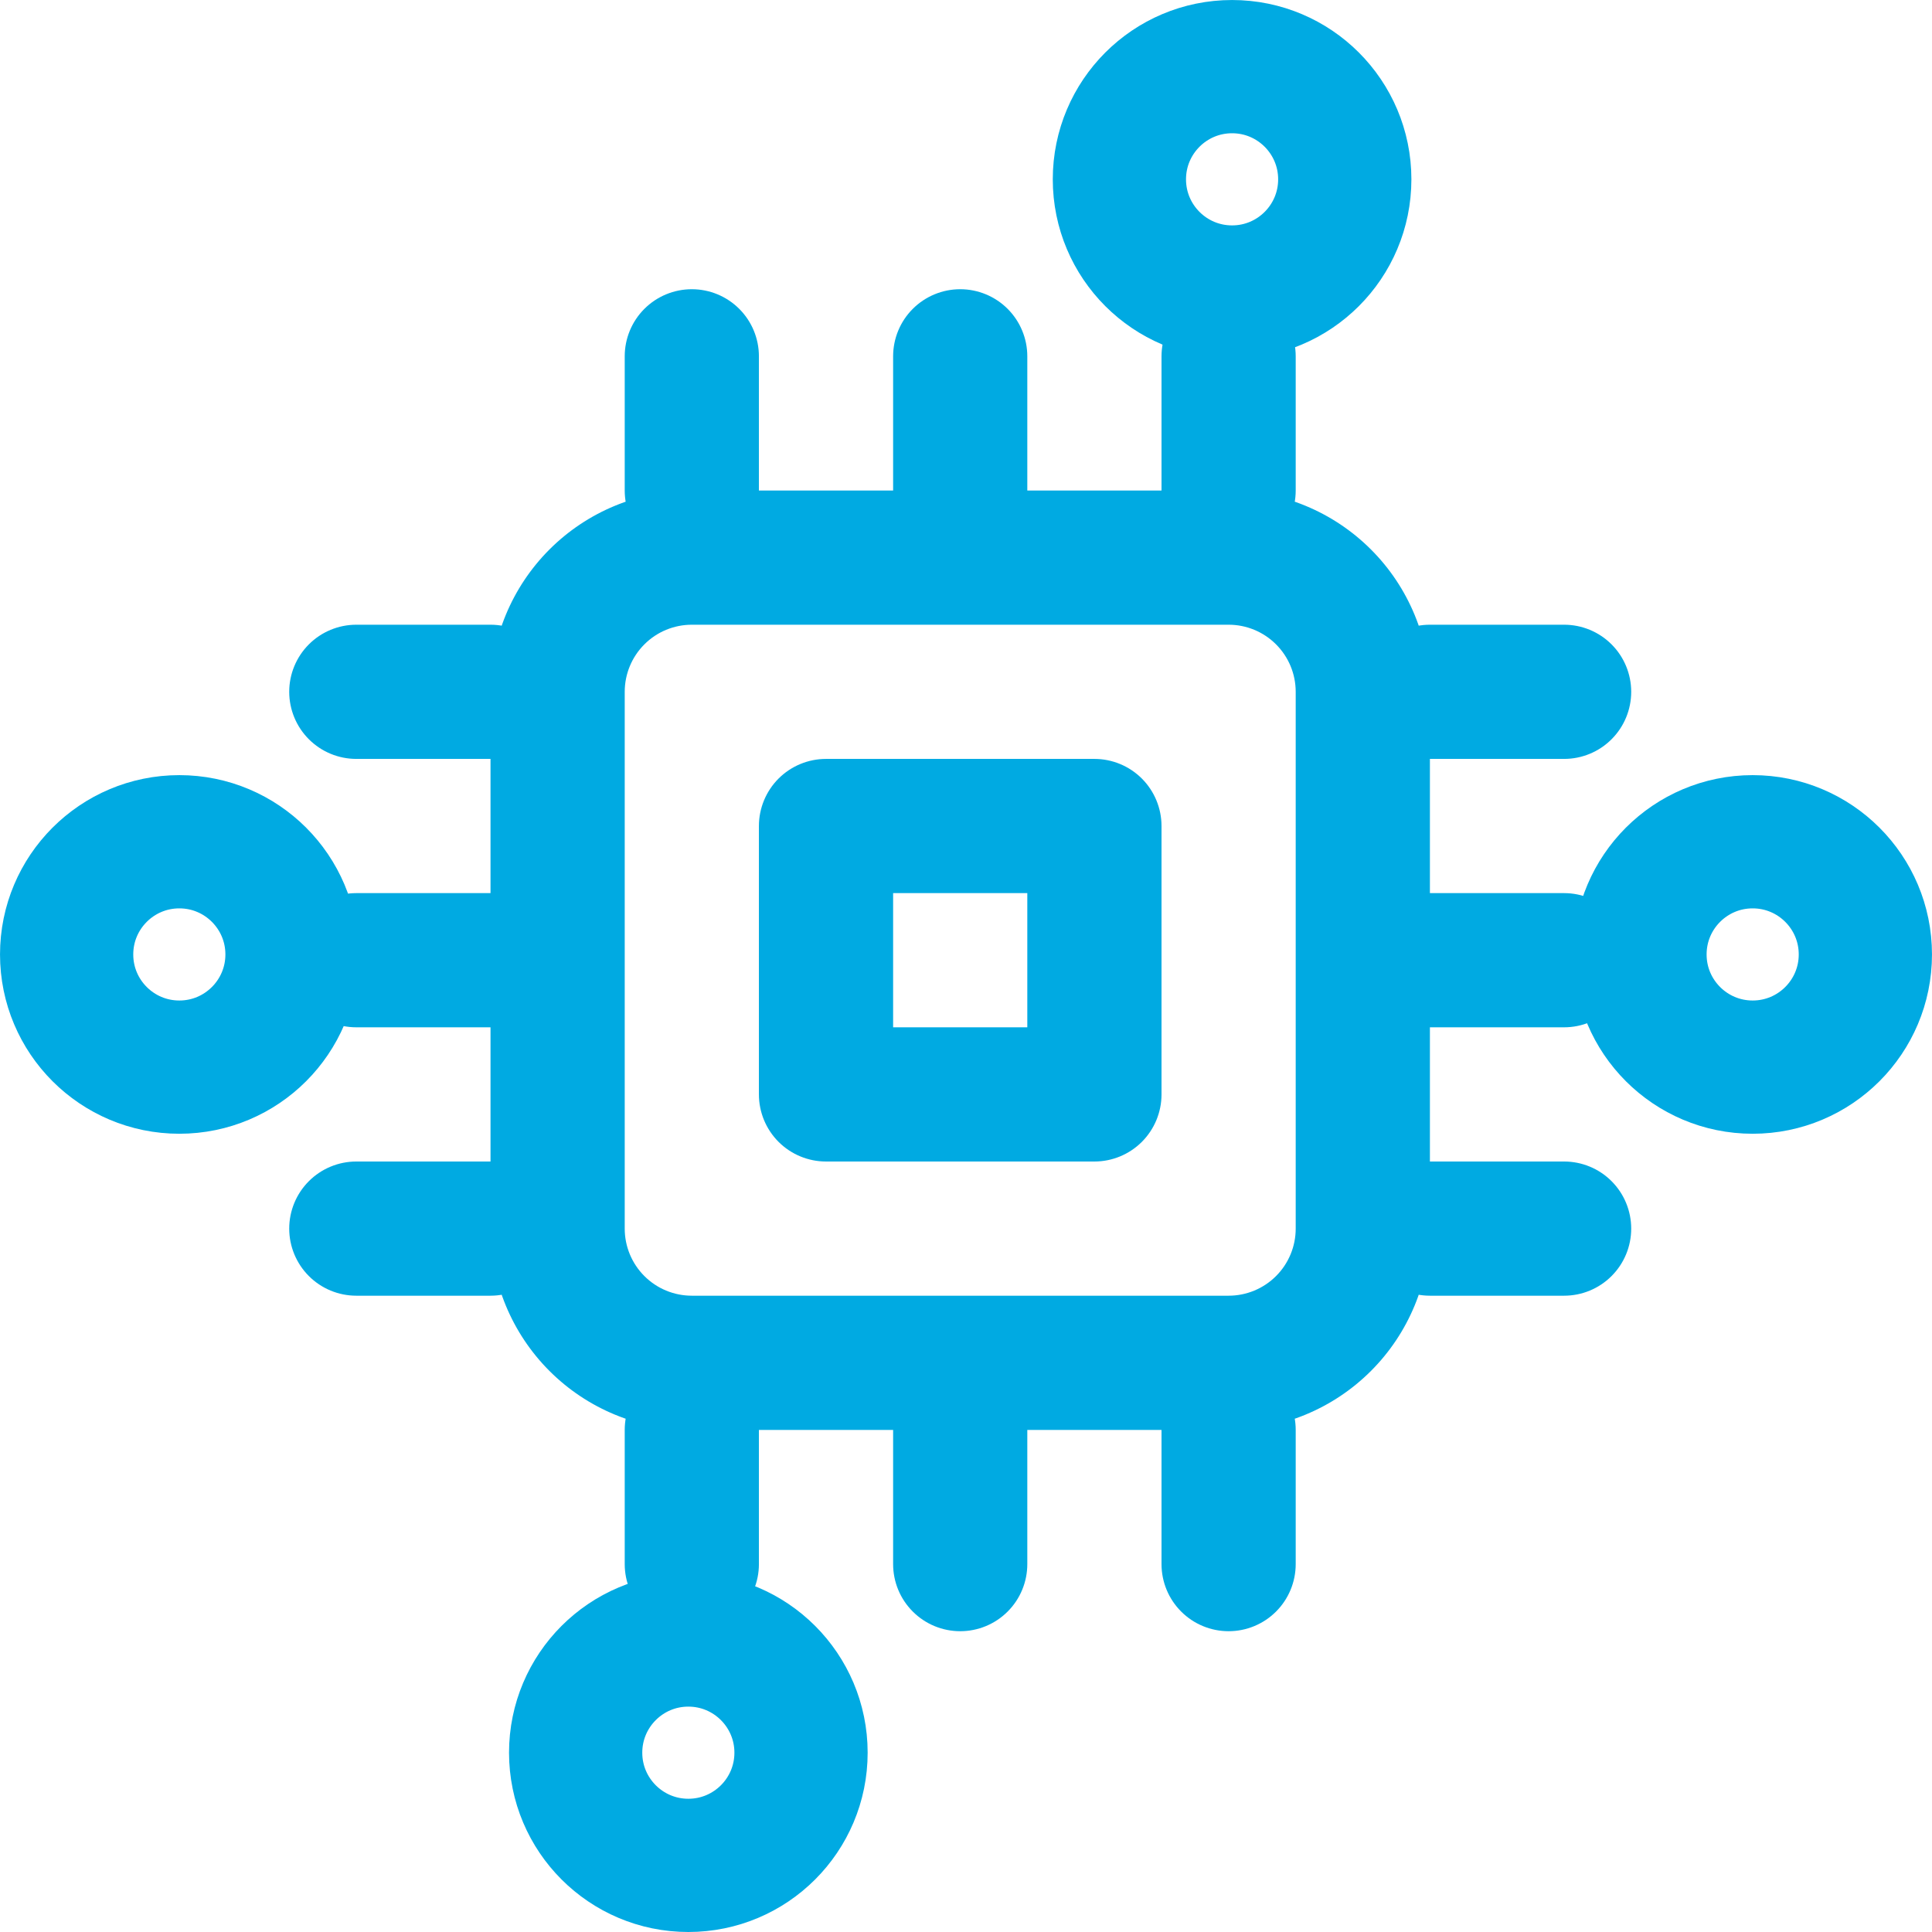 <svg width="116" height="116" viewBox="0 0 116 116" fill="none" xmlns="http://www.w3.org/2000/svg">
<path d="M41.538 29.451H73.768C76.973 29.451 80.047 30.725 82.314 32.991C84.581 35.258 85.854 38.332 85.854 41.538V73.768C85.854 76.973 84.581 80.047 82.314 82.314C80.047 84.581 76.973 85.854 73.768 85.854H41.538C38.332 85.854 35.258 84.581 32.991 82.314C30.725 80.047 29.451 76.973 29.451 73.768V41.538C29.451 38.332 30.725 35.258 32.991 32.991C35.258 30.725 38.332 29.451 41.538 29.451V29.451ZM41.538 37.509C40.469 37.509 39.444 37.933 38.689 38.689C37.933 39.444 37.509 40.469 37.509 41.538V73.768C37.509 74.836 37.933 75.861 38.689 76.616C39.444 77.372 40.469 77.796 41.538 77.796H73.768C74.836 77.796 75.861 77.372 76.616 76.616C77.372 75.861 77.796 74.836 77.796 73.768V41.538C77.796 40.469 77.372 39.444 76.616 38.689C75.861 37.933 74.836 37.509 73.768 37.509H41.538ZM49.595 45.566H65.71C66.779 45.566 67.803 45.991 68.559 46.746C69.314 47.502 69.739 48.527 69.739 49.595V65.71C69.739 66.779 69.314 67.803 68.559 68.559C67.803 69.314 66.779 69.739 65.71 69.739H49.595C48.527 69.739 47.502 69.314 46.746 68.559C45.991 67.803 45.566 66.779 45.566 65.71V49.595C45.566 48.527 45.991 47.502 46.746 46.746C47.502 45.991 48.527 45.566 49.595 45.566V45.566ZM53.624 53.624V61.681H61.681V53.624H53.624ZM41.538 17.365C42.606 17.365 43.631 17.79 44.386 18.545C45.142 19.301 45.566 20.326 45.566 21.394V29.451C45.566 30.52 45.142 31.545 44.386 32.3C43.631 33.056 42.606 33.48 41.538 33.48C40.469 33.48 39.444 33.056 38.689 32.3C37.933 31.545 37.509 30.52 37.509 29.451V21.394C37.509 20.326 37.933 19.301 38.689 18.545C39.444 17.79 40.469 17.365 41.538 17.365V17.365ZM21.394 37.509H29.451C30.52 37.509 31.545 37.933 32.3 38.689C33.056 39.444 33.48 40.469 33.48 41.538C33.48 42.606 33.056 43.631 32.3 44.386C31.545 45.142 30.52 45.566 29.451 45.566H21.394C20.326 45.566 19.301 45.142 18.545 44.386C17.79 43.631 17.365 42.606 17.365 41.538C17.365 40.469 17.79 39.444 18.545 38.689C19.301 37.933 20.326 37.509 21.394 37.509V37.509ZM85.854 37.509H93.911C94.98 37.509 96.005 37.933 96.76 38.689C97.516 39.444 97.94 40.469 97.94 41.538C97.94 42.606 97.516 43.631 96.76 44.386C96.005 45.142 94.98 45.566 93.911 45.566H85.854C84.785 45.566 83.761 45.142 83.005 44.386C82.25 43.631 81.825 42.606 81.825 41.538C81.825 40.469 82.25 39.444 83.005 38.689C83.761 37.933 84.785 37.509 85.854 37.509V37.509ZM21.394 53.624H29.451C30.52 53.624 31.545 54.048 32.3 54.804C33.056 55.559 33.48 56.584 33.48 57.653C33.48 58.721 33.056 59.746 32.3 60.501C31.545 61.257 30.52 61.681 29.451 61.681H21.394C20.326 61.681 19.301 61.257 18.545 60.501C17.79 59.746 17.365 58.721 17.365 57.653C17.365 56.584 17.79 55.559 18.545 54.804C19.301 54.048 20.326 53.624 21.394 53.624V53.624ZM85.854 53.624H93.911C94.98 53.624 96.005 54.048 96.76 54.804C97.516 55.559 97.94 56.584 97.94 57.653C97.94 58.721 97.516 59.746 96.76 60.501C96.005 61.257 94.98 61.681 93.911 61.681H85.854C84.785 61.681 83.761 61.257 83.005 60.501C82.25 59.746 81.825 58.721 81.825 57.653C81.825 56.584 82.25 55.559 83.005 54.804C83.761 54.048 84.785 53.624 85.854 53.624ZM21.394 69.739H29.451C30.52 69.739 31.545 70.163 32.3 70.919C33.056 71.674 33.48 72.699 33.48 73.768C33.48 74.836 33.056 75.861 32.3 76.616C31.545 77.372 30.52 77.796 29.451 77.796H21.394C20.326 77.796 19.301 77.372 18.545 76.616C17.79 75.861 17.365 74.836 17.365 73.768C17.365 72.699 17.79 71.674 18.545 70.919C19.301 70.163 20.326 69.739 21.394 69.739V69.739ZM85.854 69.739H93.911C94.98 69.739 96.005 70.163 96.76 70.919C97.516 71.674 97.94 72.699 97.94 73.768C97.94 74.836 97.516 75.861 96.76 76.616C96.005 77.372 94.98 77.796 93.911 77.796H85.854C84.785 77.796 83.761 77.372 83.005 76.616C82.25 75.861 81.825 74.836 81.825 73.768C81.825 72.699 82.25 71.674 83.005 70.919C83.761 70.163 84.785 69.739 85.854 69.739ZM41.538 81.825C42.606 81.825 43.631 82.25 44.386 83.005C45.142 83.761 45.566 84.785 45.566 85.854V93.911C45.566 94.98 45.142 96.005 44.386 96.76C43.631 97.516 42.606 97.94 41.538 97.94C40.469 97.94 39.444 97.516 38.689 96.76C37.933 96.005 37.509 94.98 37.509 93.911V85.854C37.509 84.785 37.933 83.761 38.689 83.005C39.444 82.25 40.469 81.825 41.538 81.825ZM73.768 17.365C74.836 17.365 75.861 17.79 76.616 18.545C77.372 19.301 77.796 20.326 77.796 21.394V29.451C77.796 30.52 77.372 31.545 76.616 32.3C75.861 33.056 74.836 33.48 73.768 33.48C72.699 33.48 71.674 33.056 70.919 32.3C70.163 31.545 69.739 30.52 69.739 29.451V21.394C69.739 20.326 70.163 19.301 70.919 18.545C71.674 17.79 72.699 17.365 73.768 17.365V17.365ZM73.768 81.825C74.836 81.825 75.861 82.25 76.616 83.005C77.372 83.761 77.796 84.785 77.796 85.854V93.911C77.796 94.98 77.372 96.005 76.616 96.76C75.861 97.516 74.836 97.94 73.768 97.94C72.699 97.94 71.674 97.516 70.919 96.76C70.163 96.005 69.739 94.98 69.739 93.911V85.854C69.739 84.785 70.163 83.761 70.919 83.005C71.674 82.25 72.699 81.825 73.768 81.825V81.825ZM57.653 17.365C58.721 17.365 59.746 17.79 60.501 18.545C61.257 19.301 61.681 20.326 61.681 21.394V29.451C61.681 30.52 61.257 31.545 60.501 32.3C59.746 33.056 58.721 33.48 57.653 33.48C56.584 33.48 55.559 33.056 54.804 32.3C54.048 31.545 53.624 30.52 53.624 29.451V21.394C53.624 20.326 54.048 19.301 54.804 18.545C55.559 17.79 56.584 17.365 57.653 17.365V17.365ZM57.653 81.825C58.721 81.825 59.746 82.25 60.501 83.005C61.257 83.761 61.681 84.785 61.681 85.854V93.911C61.681 94.98 61.257 96.005 60.501 96.76C59.746 97.516 58.721 97.94 57.653 97.94C56.584 97.94 55.559 97.516 54.804 96.76C54.048 96.005 53.624 94.98 53.624 93.911V85.854C53.624 84.785 54.048 83.761 54.804 83.005C55.559 82.25 56.584 81.825 57.653 81.825V81.825Z" fill="#00AAE2"/>
<circle cx="41.329" cy="105.234" r="6.766" stroke="#00AAE2" stroke-width="8"/>
<circle cx="105.233" cy="57.306" r="6.766" stroke="#00AAE2" stroke-width="8"/>
<circle cx="10.767" cy="57.306" r="6.766" stroke="#00AAE2" stroke-width="8"/>
<circle cx="73.976" cy="10.767" r="6.766" stroke="#00AAE2" stroke-width="8"/>
</svg>

